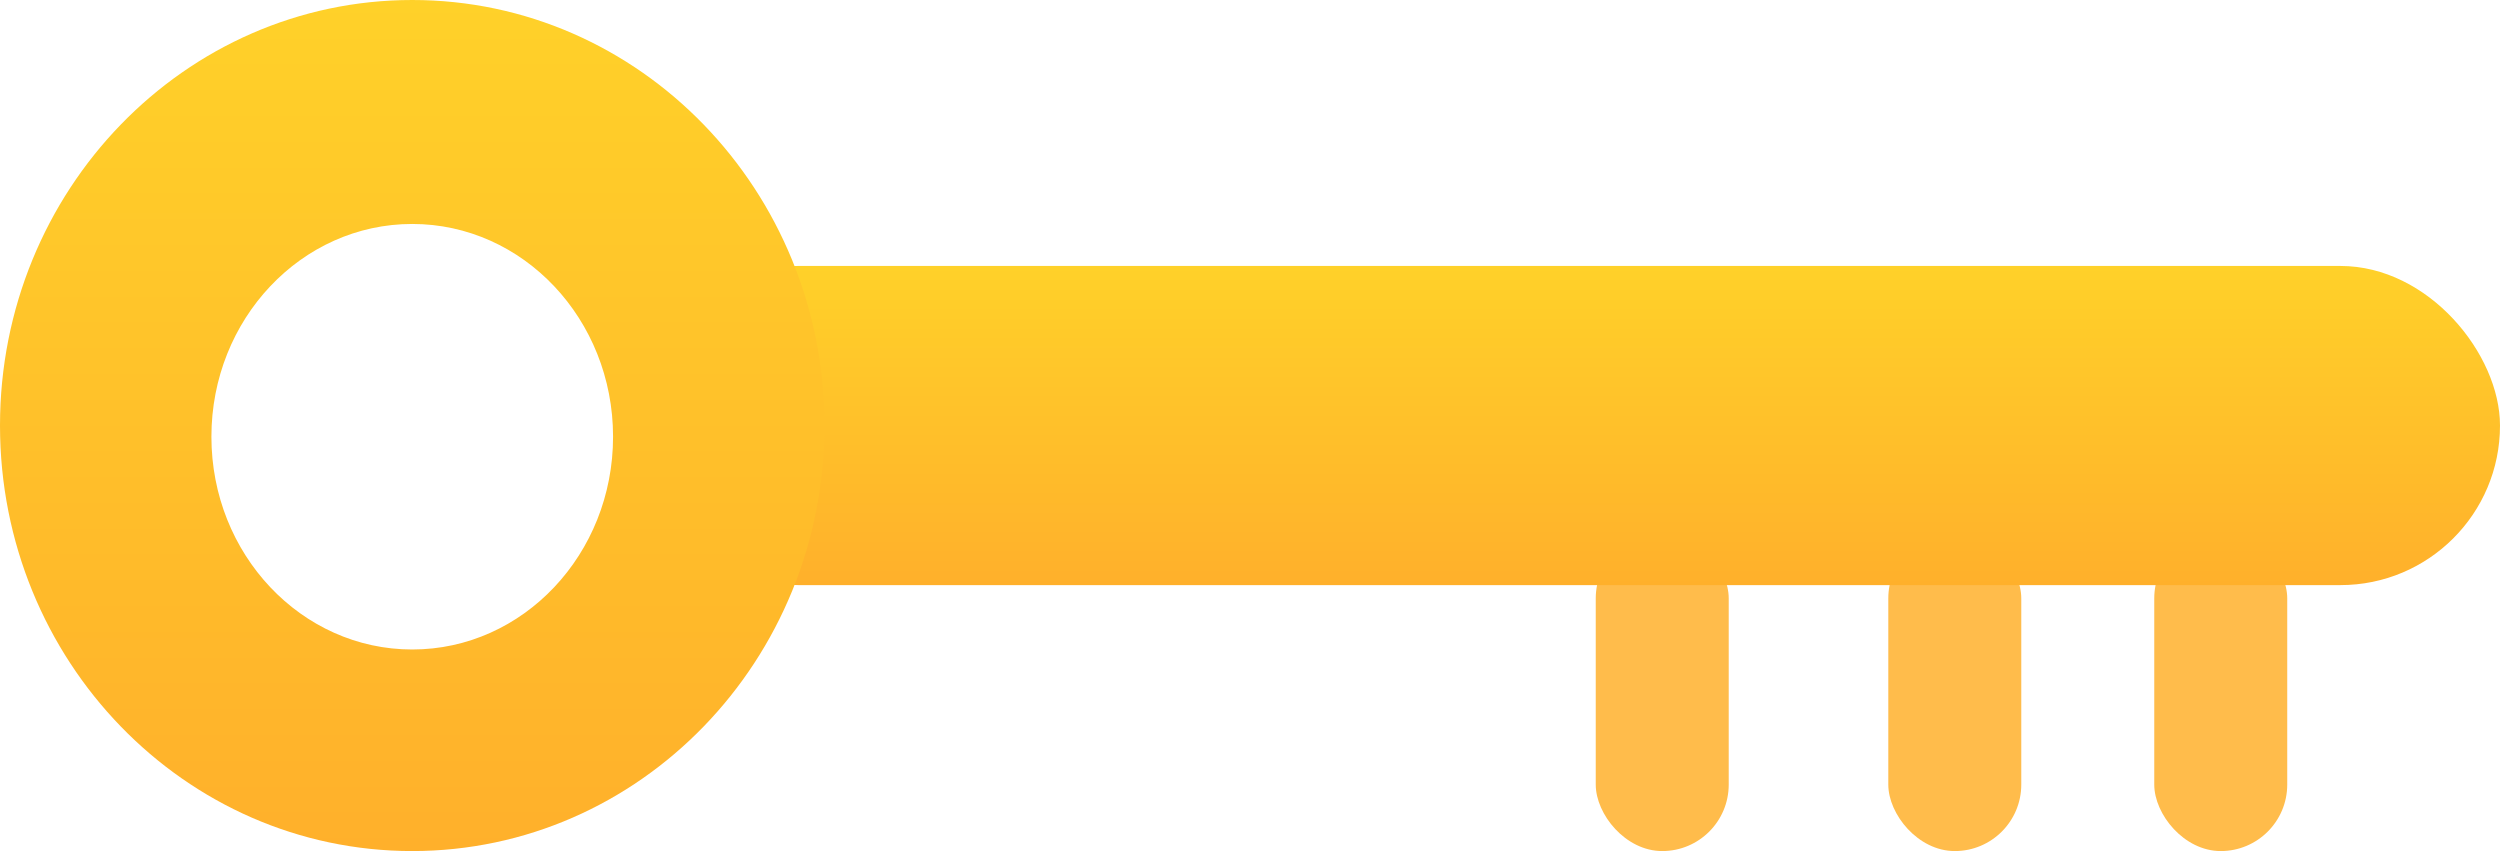 <?xml version="1.0" encoding="UTF-8" standalone="no"?>
<svg width="94px" height="32px" viewBox="0 0 94 32" version="1.1" xmlns="http://www.w3.org/2000/svg" xmlns:xlink="http://www.w3.org/1999/xlink">
    <!-- Generator: Sketch 46.2 (44496) - http://www.bohemiancoding.com/sketch -->
    <title>key copy</title>
    <desc>Created with Sketch.</desc>
    <defs>
        <linearGradient x1="50%" y1="0%" x2="50%" y2="100%" id="linearGradient-1">
            <stop stop-color="#FFD129" offset="0%"></stop>
            <stop stop-color="#FFB02B" offset="100%"></stop>
        </linearGradient>
    </defs>
    <g id="App-Icons-by-aarhcreative---Enjoy!" stroke="none" stroke-width="1" fill="none" fill-rule="evenodd">
        <g id="App-Icons-Free" transform="translate(-1819, -552)">
            <g id="key-copy" transform="translate(1819, 552)">
                <rect id="Rectangle-6" fill="#FFBC4B" x="60" y="20" width="5" height="12" rx="2.5"></rect>
                <rect id="Rectangle-6" fill="#FFBC4B" x="81" y="20" width="5" height="12" rx="2.5"></rect>
                <rect id="Rectangle-6" fill="#FFBC4B" x="71" y="20" width="5" height="12" rx="2.5"></rect>
                <rect id="Rectangle-5" fill="url(#linearGradient-1)" x="24" y="10" width="70" height="12" rx="6"></rect>
                <path d="M15.5,32 C6.94,32 0,24.837 0,16 C0,7.163 6.94,0 15.5,0 C24.06,0 31,7.163 31,16 C31,24.837 24.06,32 15.5,32 Z M15.5,24.421 C19.67,24.421 23.051,20.839 23.051,16.421 C23.051,12.003 19.67,8.421 15.5,8.421 C11.33,8.421 7.949,12.003 7.949,16.421 C7.949,20.839 11.33,24.421 15.5,24.421 Z" id="Combined-Shape" fill="url(#linearGradient-1)"></path>
            </g>
        </g>
    </g>
</svg>